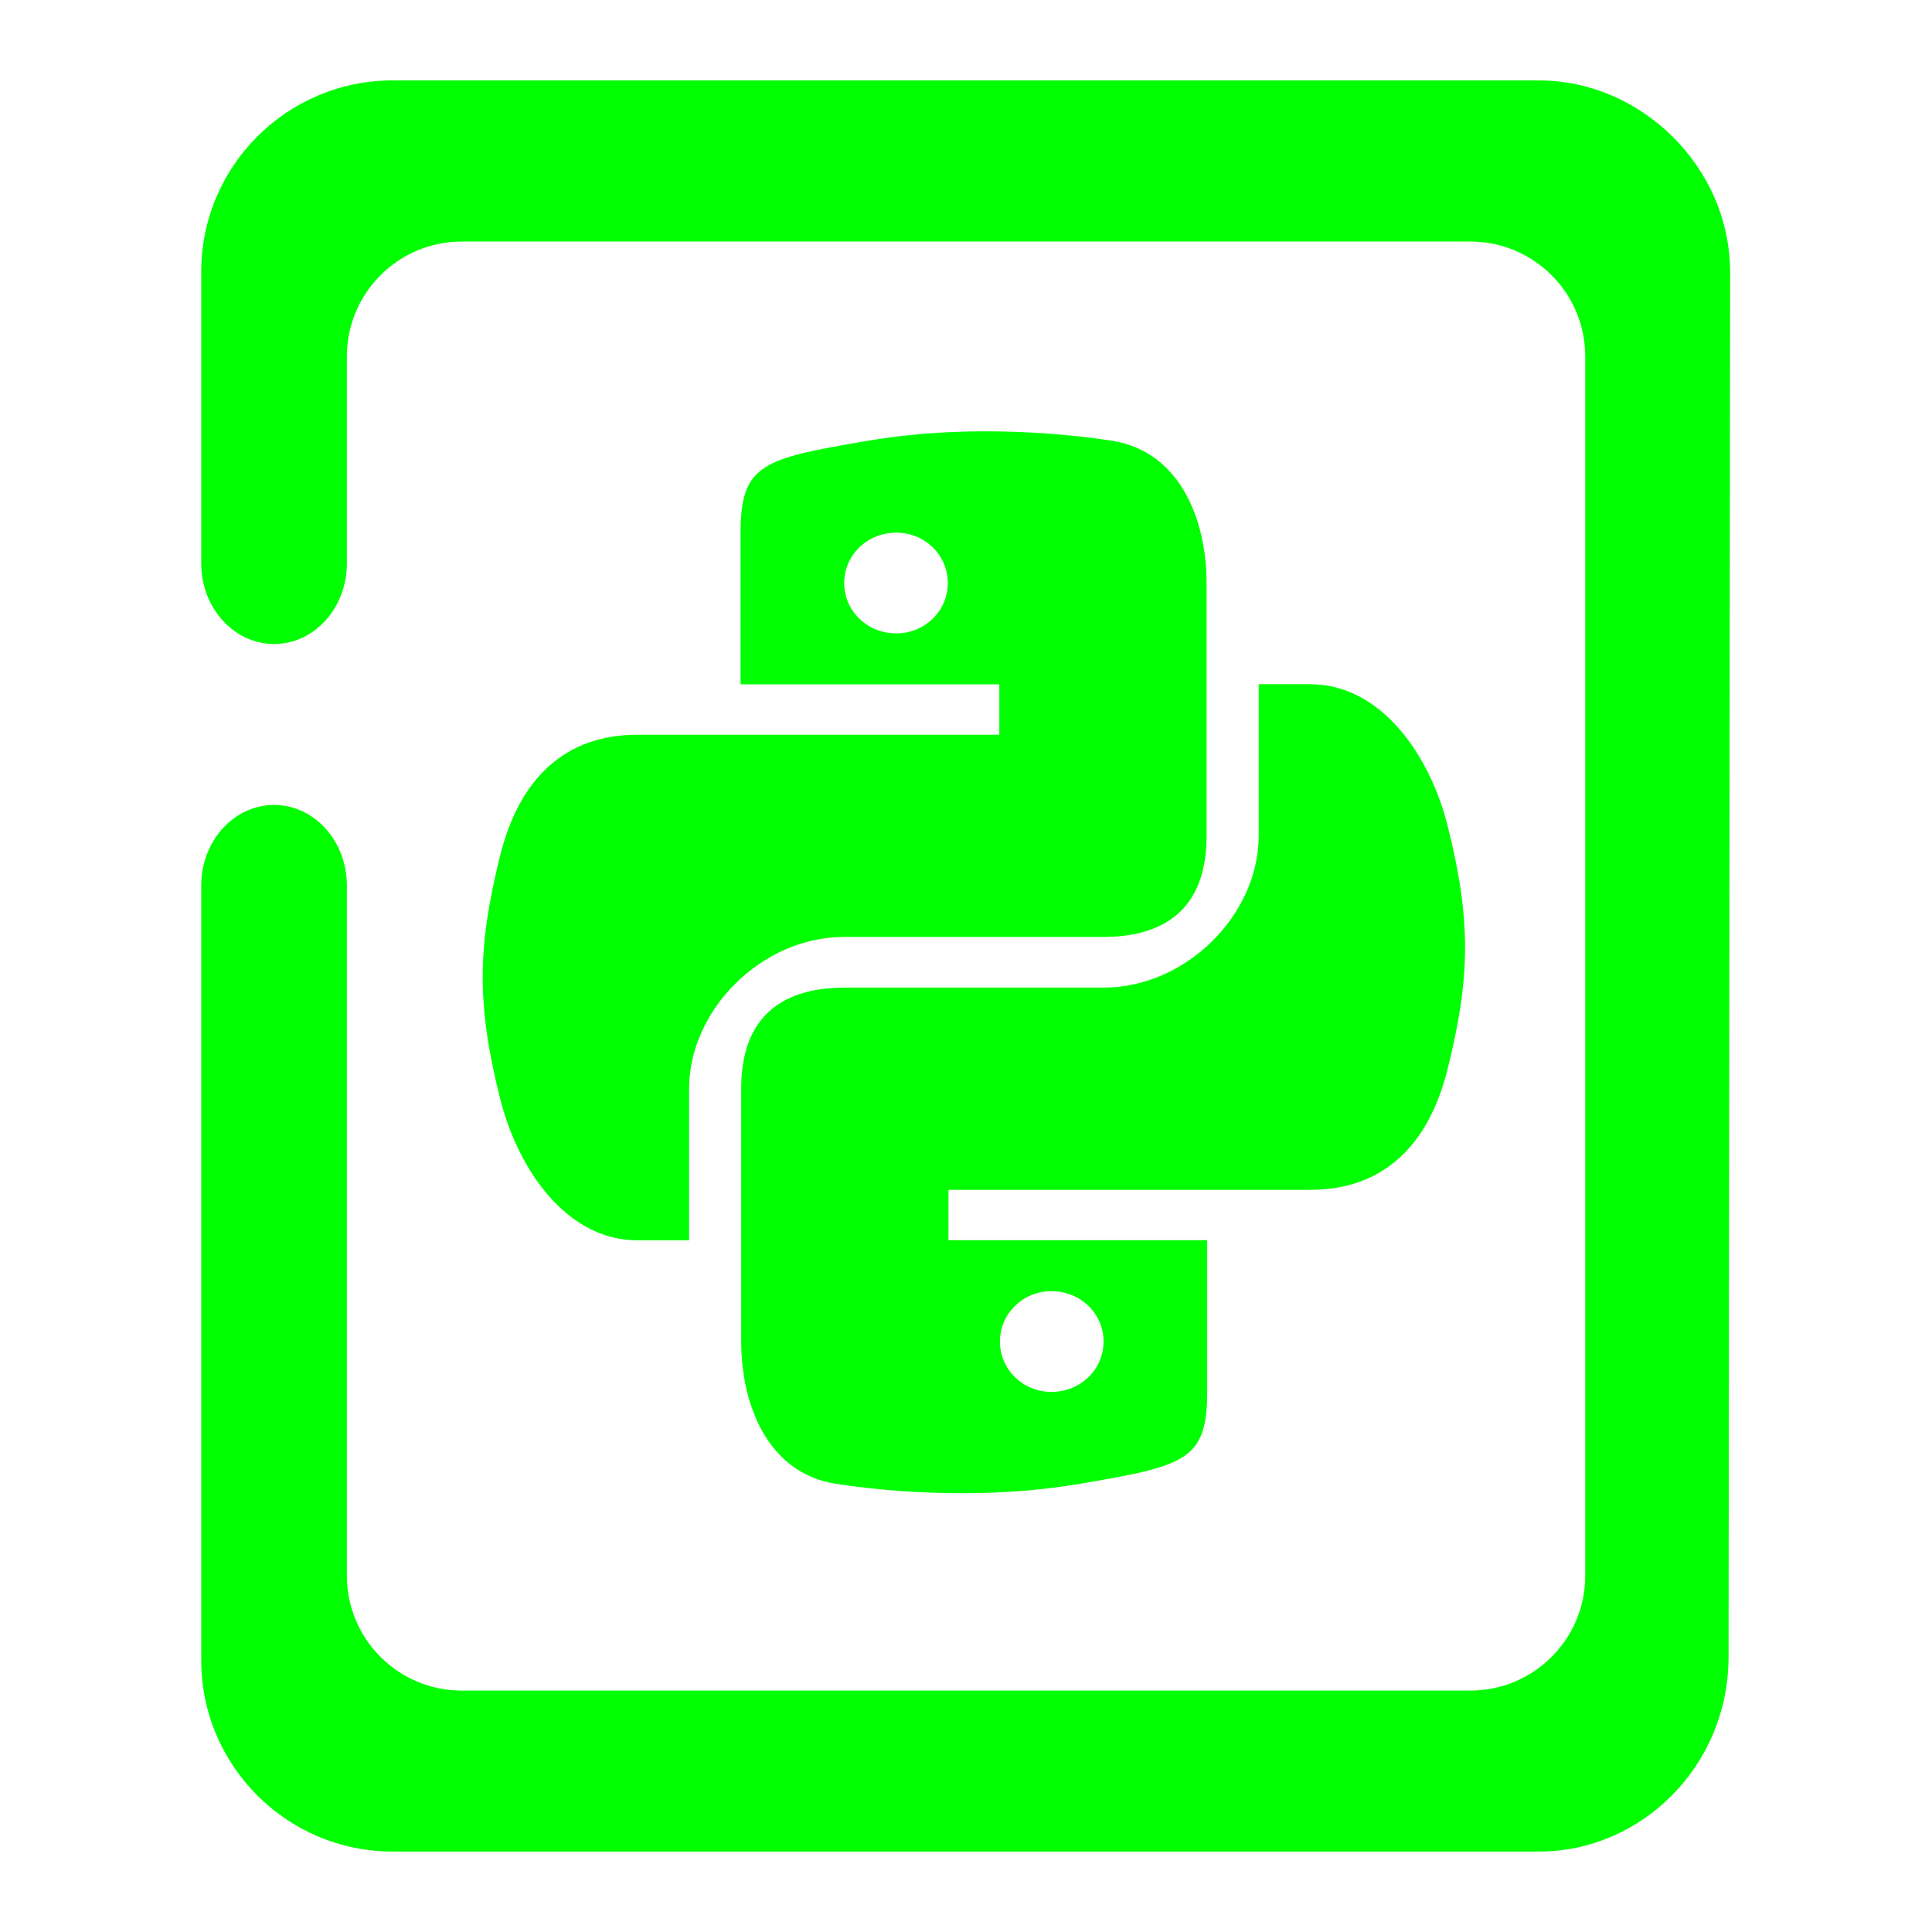 <?xml version="1.0" encoding="UTF-8" standalone="no"?>
<!-- Generator: Gravit.io -->

<svg
   width="48pt"
   height="48pt"
   style="isolation:isolate"
   inkscape:version="1.1 (1:1.1+202105261517+ce6663b3b7)"
   sodipodi:docname="text-x-python.svg"
   version="1.1"
   viewBox="0 0 48 48"
   id="svg17"
   xmlns:inkscape="http://www.inkscape.org/namespaces/inkscape"
   xmlns:sodipodi="http://sodipodi.sourceforge.net/DTD/sodipodi-0.dtd"
   xmlns:xlink="http://www.w3.org/1999/xlink"
   xmlns="http://www.w3.org/2000/svg"
   xmlns:svg="http://www.w3.org/2000/svg"
   xmlns:rdf="http://www.w3.org/1999/02/22-rdf-syntax-ns#"
   xmlns:cc="http://creativecommons.org/ns#"
   xmlns:dc="http://purl.org/dc/elements/1.1/">
  <defs
     id="defs9">
    <linearGradient
       id="linearGradient12526"
       x1="5.481"
       x2="10.986"
       y1="5.332"
       y2="12.463"
       gradientTransform="matrix(43.5,0,0,44,5,2)"
       gradientUnits="userSpaceOnUse"
       inkscape:collect="always">
      <stop
         stop-color="#00FF00"
         offset="0"
         id="stop1" />
      <stop
         stop-color="#00FF00"
         offset="1"
         id="stop2" />
    </linearGradient>
    <linearGradient
       inkscape:collect="always"
       xlink:href="#linearGradient12526"
       id="linearGradient864"
       gradientUnits="userSpaceOnUse"
       gradientTransform="matrix(43.5,0,0,44,5,2)"
       x1="0.043"
       y1="0.121"
       x2="0.104"
       y2="0.189" />
  </defs>
  <sodipodi:namedview
     bordercolor="#00FF00"
     borderopacity="1"
     gridtolerance="10"
     guidetolerance="10"
     inkscape:current-layer="svg17"
     inkscape:cx="35.090543"
     inkscape:cy="32"
     inkscape:document-units="pt"
     inkscape:guide-bbox="true"
     inkscape:pagecheckerboard="true"
     inkscape:pageopacity="0"
     inkscape:pageshadow="2"
     inkscape:snap-global="true"
     inkscape:snap-to-guides="true"
     inkscape:window-height="707"
     inkscape:window-maximized="1"
     inkscape:window-width="1366"
     inkscape:window-x="0"
     inkscape:window-y="35"
     inkscape:zoom="7.765625"
     objecttolerance="10"
     pagecolor="#00FF00"
     showgrid="false"
     showguides="true"
     id="namedview11" />
  <g
     transform="matrix(3.854 0 0 3.769 -6.636 -8.129)"
     fill="url(#linearGradient864)"
     stroke-width=".243"
     style="isolation:isolate"
     id="g15">
    <path
       d="m7.93 12c0.27 0 0.531-0.023 0.758-0.063 0.672-0.117 0.816-0.152 0.816-0.605v-1h-1.668v-0.332h2.332c0.461 0 0.762-0.281 0.887-0.801 0.145-0.598 0.152-0.973 0-1.594-0.113-0.465-0.426-0.938-0.887-0.938h-0.332v1c0 0.516-0.465 1-1 1h-1.668c-0.441 0-0.668 0.227-0.668 0.664v1.668c0 0.426 0.176 0.867 0.605 0.938 0.27 0.043 0.551 0.063 0.824 0.063zm0.57-0.668c-0.184 0-0.332-0.148-0.332-0.332s0.148-0.332 0.332-0.332c0.188 0 0.336 0.148 0.336 0.332s-0.148 0.332-0.336 0.332zm-0.43-6.332c-0.27 0-0.531 0.023-0.758 0.063-0.672 0.117-0.816 0.152-0.816 0.605v1h1.668v0.332h-2.332c-0.461 0-0.762 0.281-0.887 0.801-0.145 0.598-0.152 0.973 0 1.594 0.113 0.465 0.426 0.938 0.887 0.938h0.332v-1c0-0.516 0.465-1 1-1h1.668c0.441 0 0.668-0.227 0.668-0.664v-1.668c0-0.426-0.176-0.867-0.605-0.938-0.27-0.043-0.551-0.063-0.824-0.063zm-0.57 0.668c0.184 0 0.332 0.148 0.332 0.332s-0.148 0.332-0.332 0.332c-0.188 0-0.336-0.148-0.336-0.332s0.148-0.332 0.336-0.332zm5.379 2.326m-0.014 5.084c-7.45e-4 0.727-0.569 1.284-1.22 1.284h-7.392c-0.681 0-1.234-0.565-1.234-1.262v-5.106c0-0.293 0.21-0.531 0.47-0.531 0.259 0 0.469 0.238 0.469 0.531v4.55c0 0.418 0.332 0.757 0.741 0.757h6.501c0.409 0 0.741-0.339 0.741-0.757v-8.038c0-0.418-0.332-0.757-0.741-0.757h-6.501c-0.409 0-0.741 0.339-0.741 0.757v1.365c0 0.293-0.21 0.531-0.469 0.531-0.259 0-0.47-0.238-0.47-0.531v-1.922c0-0.697 0.553-1.262 1.234-1.262h7.392c0.652 0 1.23 0.567 1.23 1.265z"
       id="path13"
       style="fill-opacity:1;fill:url(#linearGradient864)" />
  </g>
</svg>
